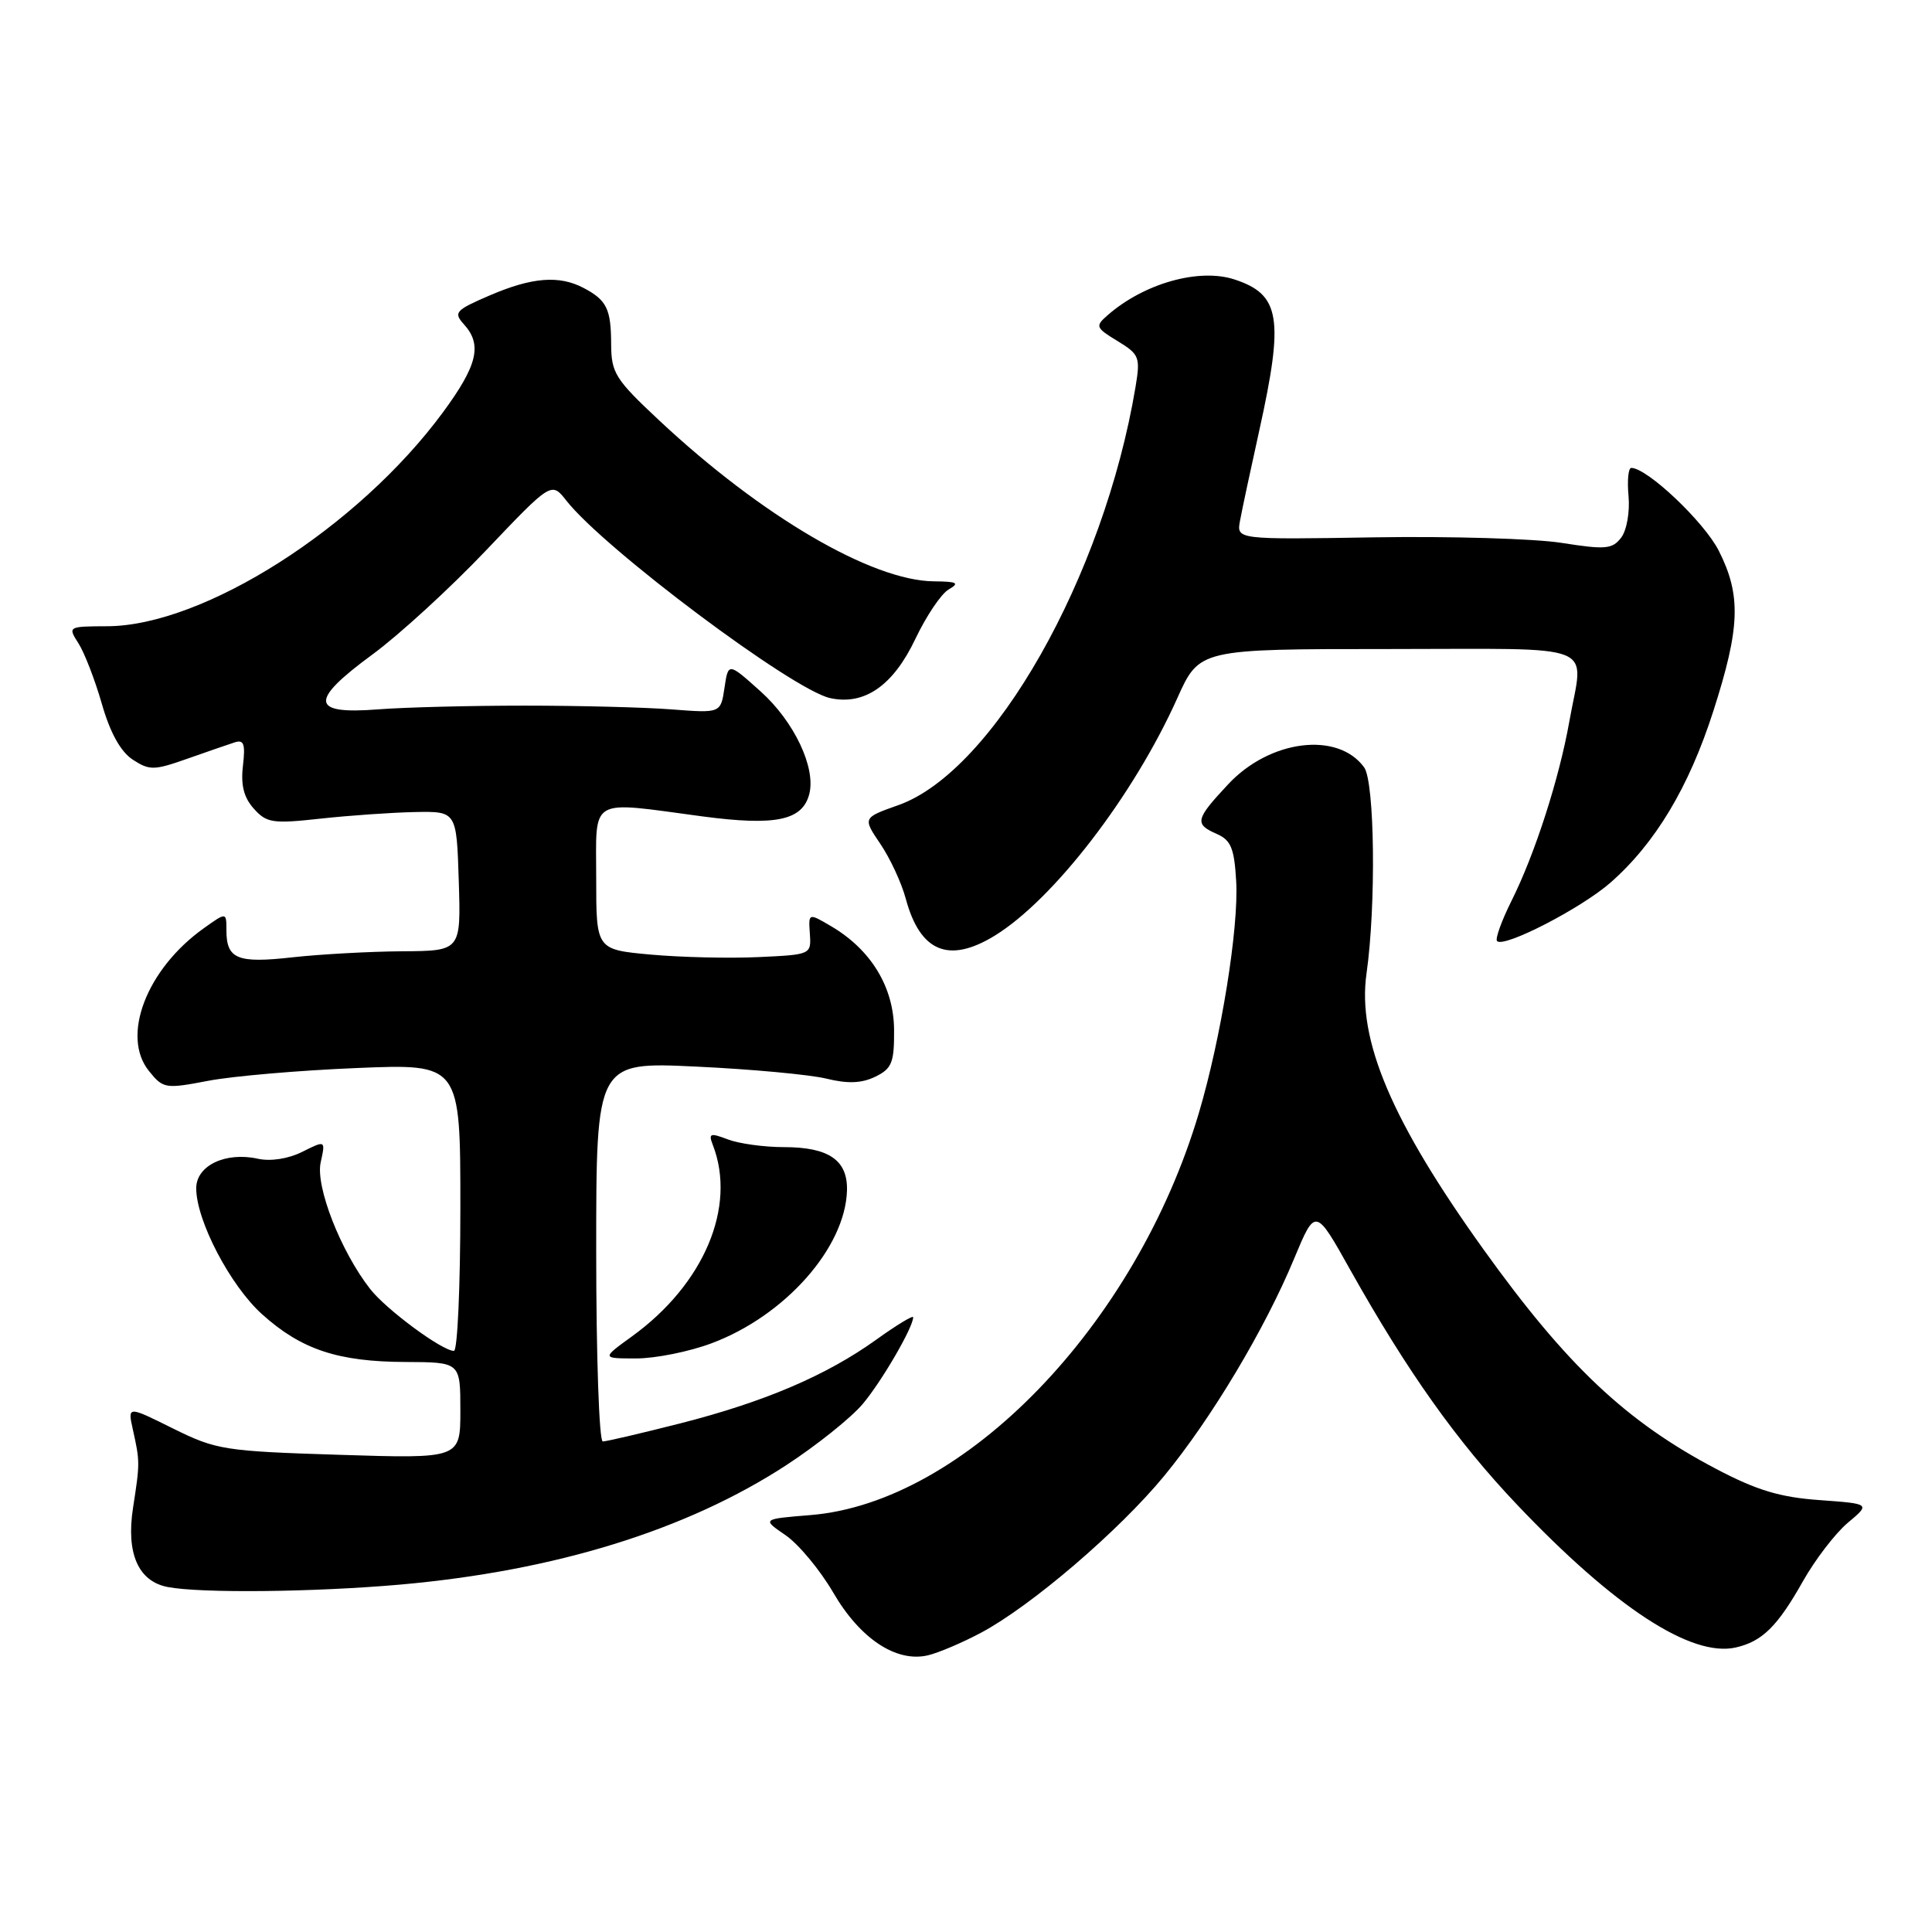 <?xml version="1.0" encoding="UTF-8" standalone="no"?>
<!DOCTYPE svg PUBLIC "-//W3C//DTD SVG 1.1//EN" "http://www.w3.org/Graphics/SVG/1.1/DTD/svg11.dtd" >
<svg xmlns="http://www.w3.org/2000/svg" xmlns:xlink="http://www.w3.org/1999/xlink" version="1.1" viewBox="0 0 256 256">
 <g >
 <path fill="currentColor"
d=" M 130.00 216.34 C 136.64 212.80 148.25 202.86 154.24 195.59 C 160.48 188.02 167.61 176.11 171.49 166.75 C 174.30 160.01 174.30 160.01 178.92 168.27 C 186.48 181.74 193.04 190.98 201.00 199.36 C 213.95 213.00 224.11 219.63 230.00 218.30 C 233.50 217.50 235.52 215.52 238.90 209.52 C 240.52 206.65 243.19 203.17 244.84 201.78 C 247.85 199.26 247.85 199.26 241.10 198.77 C 235.87 198.40 232.78 197.47 227.42 194.65 C 215.49 188.38 207.63 180.97 196.59 165.58 C 184.39 148.57 179.82 137.80 181.07 129.00 C 182.35 119.99 182.16 103.60 180.75 101.67 C 177.26 96.89 168.26 98.01 162.75 103.91 C 158.37 108.59 158.24 109.19 161.25 110.51 C 163.11 111.33 163.55 112.42 163.80 116.75 C 164.16 122.92 161.80 137.57 158.85 147.50 C 150.50 175.61 127.77 199.13 107.35 200.76 C 100.96 201.28 100.96 201.28 104.09 203.42 C 105.81 204.60 108.66 208.03 110.41 211.03 C 113.96 217.14 118.76 220.32 122.95 219.34 C 124.35 219.01 127.53 217.66 130.00 216.34 Z  M 53.00 209.97 C 73.56 208.15 90.98 202.76 104.22 194.12 C 108.24 191.49 112.78 187.86 114.31 186.04 C 116.83 183.05 121.00 175.88 121.00 174.54 C 121.00 174.25 118.81 175.57 116.14 177.49 C 109.52 182.25 101.30 185.76 90.12 188.61 C 84.96 189.92 80.35 191.00 79.87 191.00 C 79.39 191.00 79.00 179.68 79.00 165.85 C 79.00 140.70 79.00 140.70 92.25 141.33 C 99.54 141.67 107.29 142.39 109.48 142.92 C 112.33 143.62 114.16 143.55 115.98 142.67 C 118.18 141.60 118.50 140.81 118.47 136.44 C 118.43 130.80 115.42 125.84 110.13 122.73 C 107.12 120.96 107.12 120.96 107.31 123.73 C 107.50 126.48 107.46 126.50 100.50 126.82 C 96.65 127.00 90.24 126.85 86.25 126.49 C 79.00 125.83 79.00 125.83 79.00 116.41 C 79.00 105.47 77.84 106.14 93.10 108.18 C 102.77 109.46 106.32 108.72 107.23 105.23 C 108.14 101.75 105.24 95.62 100.80 91.63 C 96.50 87.77 96.50 87.77 96.00 91.13 C 95.50 94.50 95.50 94.50 89.00 94.00 C 85.42 93.72 76.65 93.50 69.50 93.50 C 62.35 93.50 53.58 93.72 50.02 94.00 C 41.14 94.69 40.97 92.87 49.34 86.73 C 52.87 84.14 59.65 77.93 64.41 72.92 C 73.07 63.82 73.07 63.82 75.05 66.34 C 80.08 72.74 105.02 91.41 109.99 92.50 C 114.55 93.50 118.36 90.85 121.31 84.62 C 122.74 81.62 124.71 78.68 125.70 78.11 C 127.19 77.24 126.85 77.06 123.76 77.03 C 115.54 76.96 100.91 68.40 87.35 55.71 C 81.54 50.28 81.00 49.42 80.98 45.64 C 80.97 40.93 80.40 39.77 77.32 38.15 C 74.09 36.45 70.48 36.74 64.90 39.14 C 60.34 41.10 60.06 41.41 61.47 42.97 C 63.93 45.68 63.28 48.40 58.69 54.64 C 47.45 69.89 27.02 82.92 14.23 82.98 C 9.00 83.00 8.97 83.02 10.40 85.25 C 11.19 86.49 12.59 90.10 13.50 93.28 C 14.60 97.11 15.98 99.59 17.58 100.65 C 19.80 102.10 20.41 102.09 24.75 100.56 C 27.36 99.64 30.20 98.66 31.06 98.38 C 32.32 97.96 32.53 98.55 32.19 101.48 C 31.89 104.04 32.31 105.69 33.64 107.16 C 35.33 109.05 36.14 109.17 42.50 108.47 C 46.35 108.05 51.98 107.66 55.00 107.60 C 60.50 107.50 60.50 107.50 60.79 116.75 C 61.08 126.00 61.08 126.00 53.29 126.05 C 49.00 126.08 42.46 126.44 38.75 126.85 C 31.42 127.67 30.00 127.08 30.00 123.23 C 30.00 120.86 30.00 120.86 27.00 123.00 C 19.41 128.41 16.00 137.31 19.75 141.93 C 21.62 144.25 21.92 144.30 27.60 143.21 C 30.84 142.59 39.69 141.83 47.25 141.52 C 61.00 140.95 61.00 140.95 61.00 159.97 C 61.00 170.44 60.62 179.00 60.15 179.00 C 58.59 179.00 51.18 173.53 49.05 170.80 C 45.15 165.81 41.79 157.23 42.49 154.03 C 43.14 151.08 43.14 151.08 40.06 152.62 C 38.20 153.55 35.87 153.91 34.17 153.54 C 29.88 152.59 26.00 154.45 26.00 157.45 C 26.00 161.72 30.50 170.33 34.71 174.13 C 39.91 178.82 44.78 180.44 53.75 180.47 C 61.00 180.50 61.00 180.50 61.00 186.89 C 61.00 193.28 61.00 193.28 44.97 192.77 C 29.70 192.29 28.66 192.12 22.92 189.28 C 16.91 186.29 16.91 186.29 17.60 189.40 C 18.55 193.68 18.55 193.83 17.63 199.78 C 16.69 205.82 18.31 209.54 22.23 210.29 C 26.61 211.13 41.60 210.97 53.00 209.97 Z  M 94.29 177.99 C 104.01 174.36 112.01 165.33 112.23 157.75 C 112.34 153.73 109.82 152.00 103.87 152.00 C 101.26 152.00 97.92 151.54 96.45 150.98 C 94.09 150.08 93.85 150.17 94.46 151.73 C 97.62 159.91 93.29 170.16 83.75 177.07 C 79.70 180.00 79.70 180.00 84.31 180.00 C 86.85 180.00 91.34 179.10 94.29 177.99 Z  M 131.76 124.01 C 139.57 119.24 150.19 105.45 155.99 92.53 C 158.92 86.00 158.92 86.00 183.96 86.00 C 212.44 86.00 209.83 84.96 207.95 95.57 C 206.60 103.18 203.38 113.18 200.29 119.35 C 198.96 122.02 198.09 124.43 198.37 124.70 C 199.29 125.63 209.54 120.34 213.40 116.95 C 219.33 111.74 223.78 104.33 227.02 94.24 C 230.59 83.14 230.73 78.88 227.75 72.98 C 225.81 69.15 218.26 62.00 216.15 62.00 C 215.76 62.00 215.60 63.69 215.79 65.75 C 215.98 67.83 215.55 70.27 214.82 71.23 C 213.65 72.77 212.74 72.85 206.96 71.94 C 203.37 71.37 192.19 71.04 182.13 71.20 C 163.84 71.50 163.84 71.50 164.31 69.00 C 164.56 67.62 165.71 62.23 166.87 57.00 C 170.15 42.16 169.64 39.03 163.61 37.04 C 158.90 35.48 151.58 37.54 146.75 41.78 C 145.10 43.22 145.18 43.43 148.08 45.19 C 150.98 46.96 151.12 47.33 150.46 51.29 C 146.26 76.41 131.63 102.21 119.05 106.68 C 114.31 108.36 114.31 108.36 116.65 111.82 C 117.94 113.72 119.46 116.99 120.02 119.09 C 121.92 126.12 125.70 127.70 131.76 124.01 Z "/>
</g>
</svg>